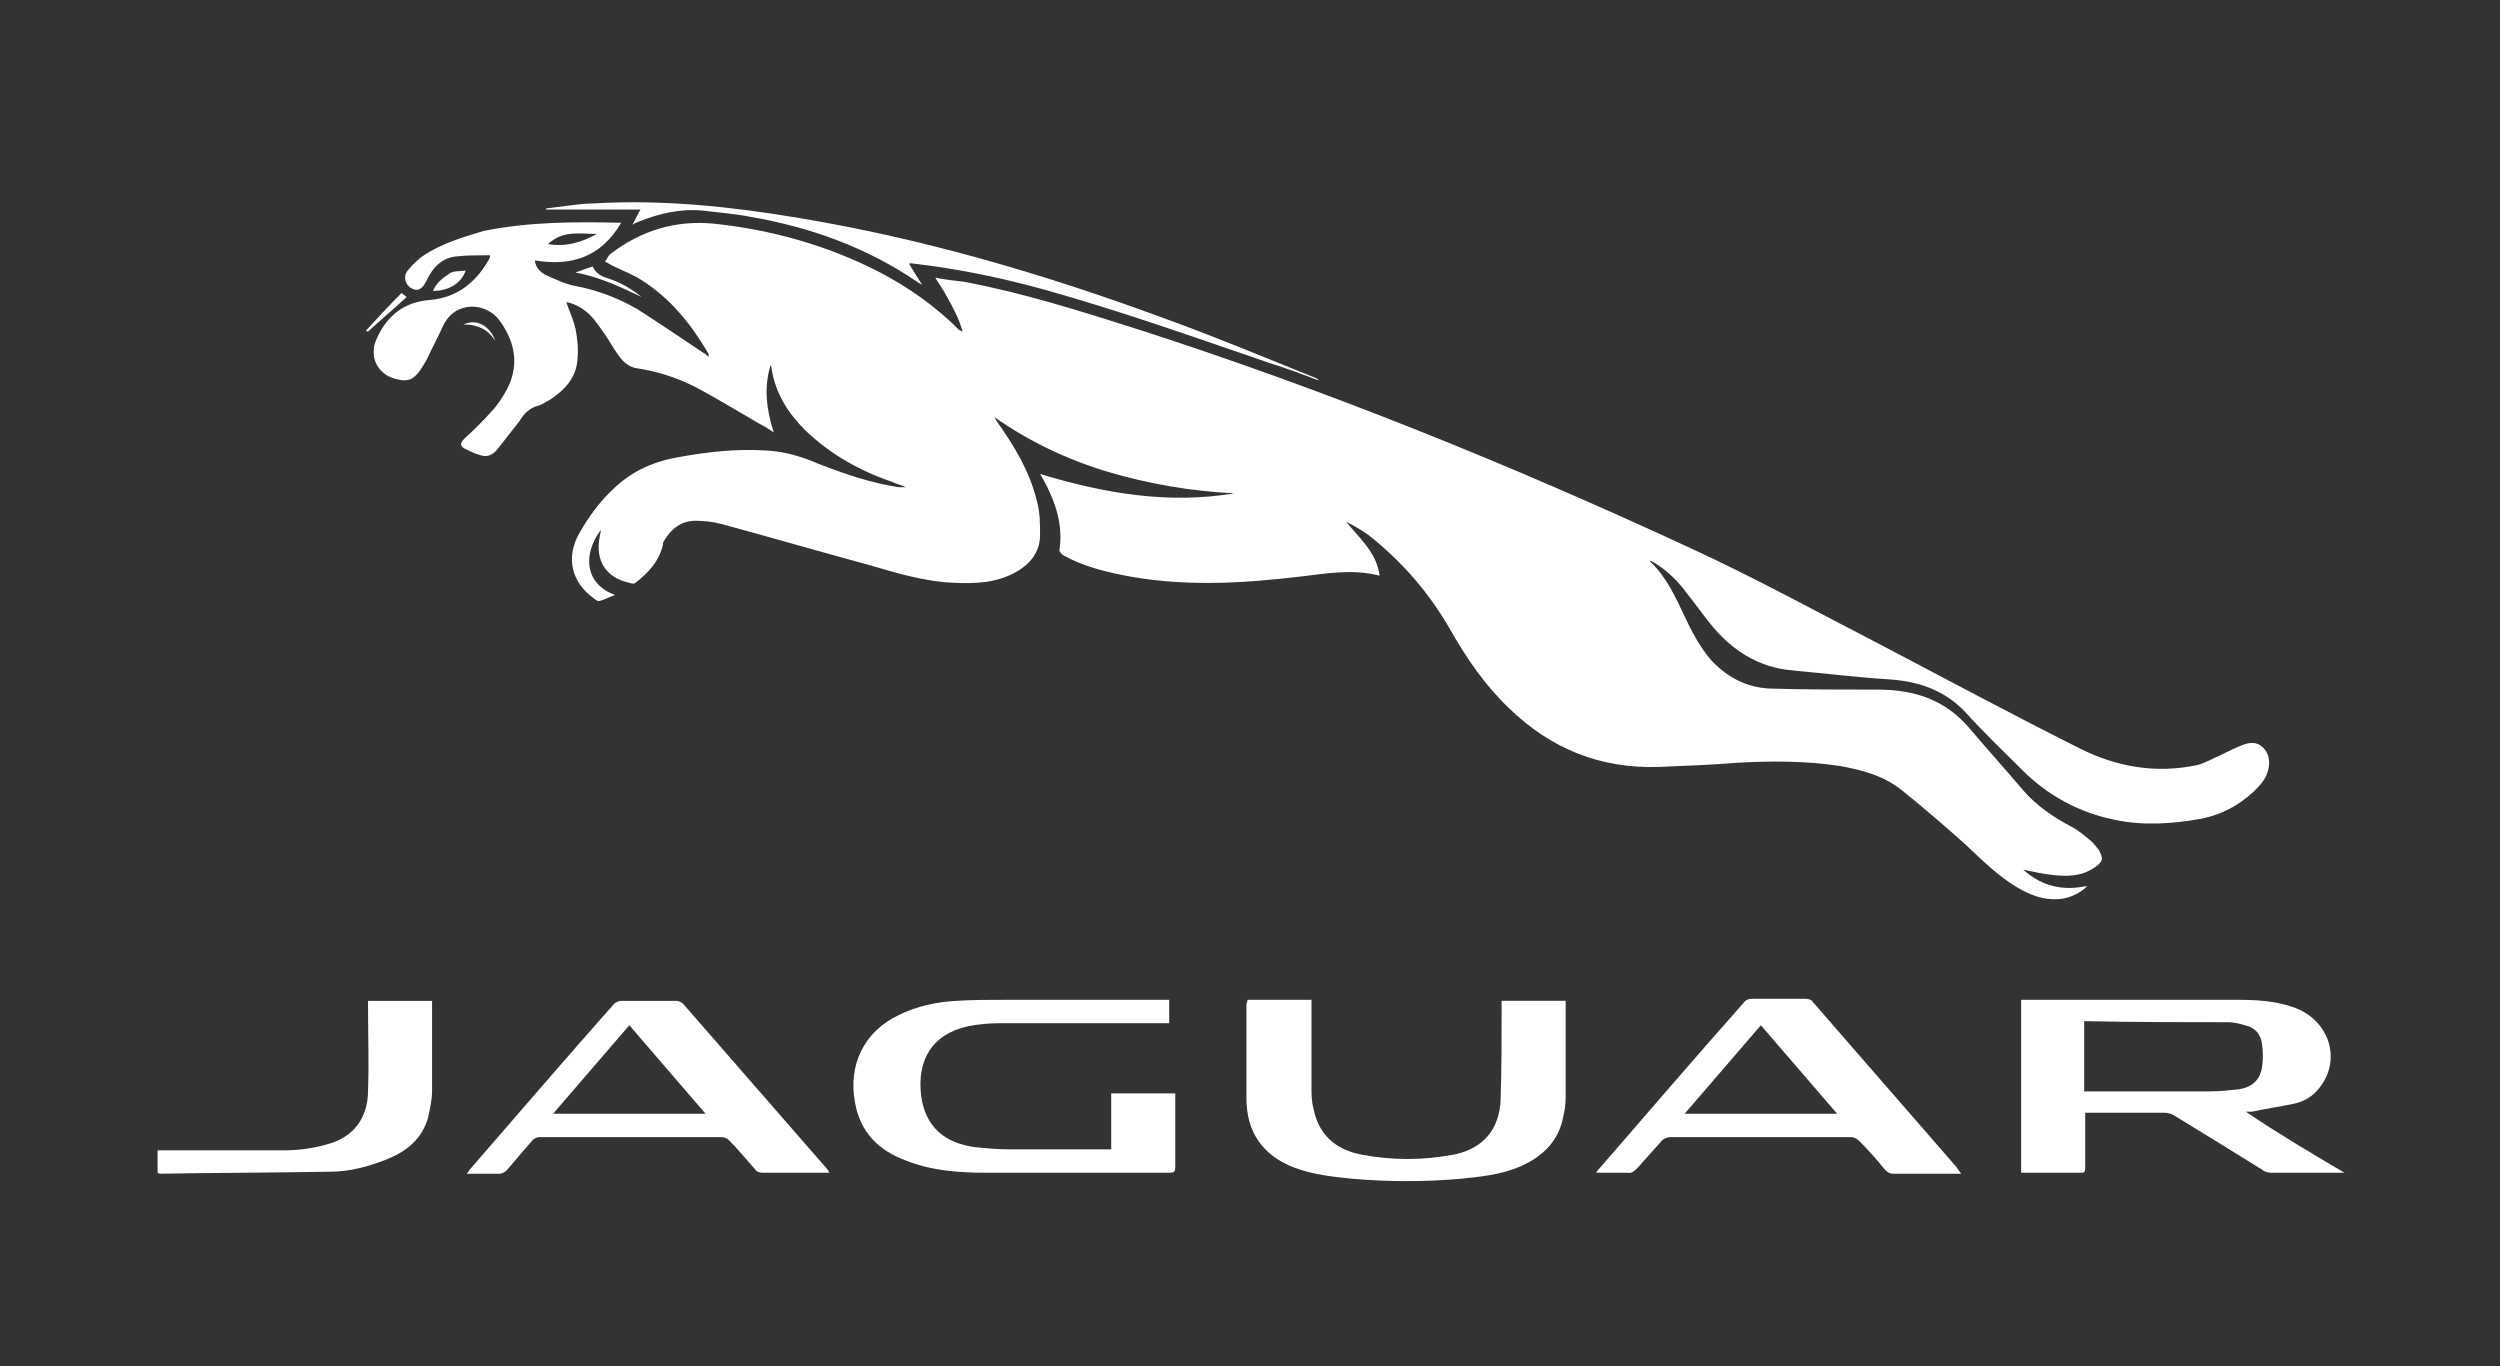 <svg width="97" height="53" viewBox="0 0 97 53" fill="none" xmlns="http://www.w3.org/2000/svg">
<rect x="0" y="0" width="97" height="53" fill="#333333" stroke="none"/>
<path d="M24.102 8.643C23.313 9.984 22.169 10.34 20.749 10.103C20.789 10.379 20.946 10.537 21.144 10.655C21.499 10.813 21.893 11.011 22.288 11.089C23.155 11.247 23.984 11.563 24.733 11.997C25.601 12.55 26.469 13.142 27.297 13.694C27.376 13.733 27.416 13.773 27.495 13.852C27.495 13.812 27.495 13.773 27.495 13.733C26.824 12.589 26.035 11.602 24.93 10.892C24.576 10.655 24.142 10.497 23.747 10.3C23.668 10.261 23.55 10.182 23.471 10.142C23.55 10.063 23.589 9.945 23.668 9.866C24.852 8.958 26.193 8.524 27.731 8.682C29.94 8.919 32.07 9.511 34.082 10.537C35.226 11.129 36.291 11.879 37.199 12.786C37.238 12.826 37.277 12.826 37.356 12.865C37.277 12.629 37.199 12.392 37.08 12.155C36.962 11.918 36.843 11.681 36.725 11.484C36.607 11.247 36.449 11.05 36.291 10.774C36.686 10.853 37.041 10.892 37.396 10.931C39.723 11.366 41.932 12.076 44.181 12.786C51.518 15.154 58.618 18.035 65.6 21.271C68.085 22.416 70.531 23.757 72.977 25.02C75.541 26.362 78.105 27.743 80.709 29.046C82.129 29.756 83.667 30.032 85.284 29.677C85.56 29.598 85.837 29.44 86.113 29.322C86.428 29.164 86.744 29.006 87.059 28.888C87.296 28.809 87.572 28.769 87.809 29.006C88.046 29.243 88.085 29.558 88.006 29.874C87.927 30.229 87.691 30.466 87.454 30.703C86.862 31.255 86.192 31.611 85.403 31.768C84.298 31.966 83.154 32.045 82.05 31.808C80.669 31.532 79.446 30.861 78.46 29.874C77.71 29.124 76.961 28.414 76.251 27.625C75.462 26.796 74.476 26.441 73.332 26.362C72.07 26.283 70.768 26.125 69.505 26.007C68.204 25.888 67.178 25.218 66.35 24.191C66.034 23.797 65.758 23.402 65.442 23.008C65.048 22.455 64.496 21.981 64.022 21.745V21.784C64.654 22.376 65.009 23.165 65.364 23.915C65.64 24.507 65.955 25.099 66.389 25.612C67.02 26.283 67.77 26.678 68.677 26.717C70.058 26.757 71.478 26.757 72.859 26.757C74.279 26.757 75.501 27.151 76.448 28.296C77.119 29.085 77.829 29.874 78.499 30.663C79.012 31.255 79.643 31.689 80.314 32.045C80.63 32.203 80.906 32.439 81.182 32.676C81.261 32.755 81.34 32.873 81.418 32.952C81.616 33.308 81.616 33.426 81.261 33.663C80.748 34.018 80.156 34.018 79.564 33.939C79.21 33.9 78.894 33.821 78.499 33.742C79.249 34.413 80.077 34.57 80.985 34.373C80.787 34.61 80.275 34.886 79.841 34.886C79.288 34.926 78.776 34.728 78.302 34.452C77.553 34.018 76.922 33.386 76.29 32.794C75.501 32.084 74.673 31.374 73.845 30.703C73.135 30.111 72.267 29.874 71.359 29.716C70.058 29.519 68.717 29.519 67.375 29.598C66.389 29.677 65.403 29.716 64.377 29.756C62.09 29.835 60.157 29.046 58.539 27.467C57.632 26.599 56.922 25.573 56.291 24.468C55.462 23.008 54.397 21.784 53.096 20.758C52.819 20.561 52.543 20.403 52.228 20.245C52.741 20.876 53.411 21.429 53.529 22.337C52.465 22.06 51.439 22.258 50.413 22.376C48.086 22.652 45.758 22.771 43.471 22.297C42.721 22.139 41.972 21.942 41.261 21.547C41.183 21.508 41.104 21.39 41.104 21.35C41.261 20.363 40.946 19.456 40.473 18.587C40.433 18.548 40.433 18.509 40.354 18.39C42.839 19.14 45.325 19.574 47.889 19.14C46.232 19.061 44.614 18.785 42.997 18.311C41.419 17.838 39.92 17.127 38.579 16.18C38.619 16.259 38.658 16.299 38.697 16.378C39.368 17.325 39.96 18.311 40.236 19.456C40.354 19.89 40.354 20.324 40.354 20.758C40.354 21.39 39.999 21.863 39.447 22.179C38.697 22.613 37.869 22.652 37.041 22.613C35.857 22.573 34.753 22.218 33.648 21.902C31.755 21.39 29.861 20.837 27.968 20.324C27.652 20.245 27.337 20.206 26.982 20.206C26.43 20.206 26.035 20.521 25.759 20.995C25.72 21.034 25.72 21.113 25.72 21.153C25.562 21.784 25.167 22.218 24.654 22.613C24.615 22.652 24.497 22.652 24.418 22.613C23.51 22.416 23.076 21.745 23.274 20.797C23.274 20.719 23.313 20.679 23.313 20.561C22.603 21.508 22.682 22.652 23.865 23.086C23.629 23.165 23.431 23.284 23.234 23.323C23.195 23.323 23.116 23.284 23.076 23.244C22.169 22.613 21.933 21.626 22.485 20.679C22.84 20.048 23.274 19.456 23.826 18.943C24.576 18.232 25.443 17.877 26.43 17.719C27.534 17.522 28.639 17.404 29.782 17.483C30.453 17.522 31.124 17.719 31.755 17.996C32.781 18.39 33.806 18.745 34.871 18.903C34.95 18.903 35.029 18.903 35.147 18.903C34.989 18.824 34.792 18.785 34.635 18.706C33.372 18.272 32.228 17.64 31.242 16.693C30.571 16.022 30.098 15.273 29.94 14.325C29.94 14.286 29.94 14.246 29.901 14.168C29.625 15.036 29.743 15.904 30.019 16.772C29.782 16.614 29.585 16.496 29.427 16.417C28.599 15.944 27.771 15.43 26.942 14.996C26.232 14.641 25.483 14.404 24.694 14.286C24.26 14.207 24.063 13.891 23.826 13.536C23.589 13.142 23.353 12.786 23.076 12.431C22.8 12.076 22.406 11.8 21.972 11.721C22.09 12.076 22.248 12.392 22.327 12.747C22.406 13.142 22.445 13.536 22.406 13.931C22.366 14.641 21.933 15.115 21.341 15.509C21.183 15.588 21.025 15.707 20.867 15.746C20.552 15.825 20.315 16.062 20.157 16.338C19.881 16.693 19.566 17.088 19.29 17.443C19.092 17.68 18.856 17.759 18.58 17.64C18.422 17.601 18.264 17.522 18.106 17.443C17.83 17.325 17.83 17.206 18.027 17.009C18.382 16.693 18.737 16.338 19.053 15.983C19.29 15.746 19.487 15.43 19.645 15.154C20.157 14.207 20 13.299 19.408 12.471C18.895 11.721 17.672 11.642 17.199 12.629C17.002 13.063 16.765 13.497 16.568 13.931C16.449 14.128 16.331 14.365 16.173 14.523C15.976 14.759 15.739 14.799 15.424 14.72C14.635 14.562 14.28 13.812 14.635 13.102C15.029 12.234 15.7 11.721 16.647 11.642C17.712 11.563 18.461 10.971 18.974 10.063C18.974 10.024 19.014 9.984 19.014 9.984C19.014 9.984 19.014 9.945 19.014 9.905C18.974 9.905 18.895 9.905 18.856 9.905C18.501 9.905 18.146 9.905 17.751 9.945C17.12 9.984 16.765 10.418 16.528 10.931C16.37 11.247 16.173 11.326 15.937 11.168C15.739 11.05 15.621 10.734 15.818 10.497C16.015 10.261 16.213 10.063 16.449 9.905C17.16 9.432 17.988 9.195 18.777 8.958C20.552 8.603 22.288 8.603 24.102 8.643ZM21.262 9.471C21.972 9.59 22.603 9.392 23.155 9.077C22.524 9.077 21.854 8.919 21.262 9.471Z" fill="white"/>
<path d="M90.965 45.502C90.846 45.502 90.767 45.502 90.728 45.502C89.86 45.502 88.992 45.502 88.124 45.502C88.006 45.502 87.848 45.462 87.769 45.383C86.625 44.673 85.481 43.963 84.377 43.292C84.259 43.213 84.101 43.173 83.982 43.173C83.036 43.173 82.128 43.173 81.182 43.173C81.103 43.173 81.024 43.173 80.906 43.173C80.906 43.331 80.906 43.45 80.906 43.568C80.906 44.16 80.906 44.713 80.906 45.304C80.906 45.383 80.906 45.502 80.787 45.502C79.998 45.502 79.209 45.502 78.42 45.502C78.42 43.252 78.42 41.003 78.42 38.793C78.499 38.793 78.539 38.793 78.618 38.793C81.34 38.793 84.061 38.793 86.823 38.793C87.533 38.793 88.243 38.832 88.953 39.069C90.373 39.543 90.886 41.121 89.978 42.226C89.742 42.542 89.387 42.739 89.032 42.818C88.479 42.937 87.927 43.016 87.375 43.134C87.335 43.134 87.296 43.134 87.138 43.134C88.361 43.963 89.623 44.713 90.965 45.502ZM80.866 42.345C80.945 42.345 80.984 42.345 81.024 42.345C82.602 42.345 84.18 42.345 85.757 42.345C86.113 42.345 86.507 42.305 86.862 42.266C87.375 42.187 87.69 41.911 87.769 41.398C87.809 41.121 87.809 40.806 87.769 40.529C87.73 40.135 87.493 39.858 87.099 39.78C86.862 39.701 86.625 39.661 86.428 39.661C84.614 39.661 82.799 39.661 80.984 39.622C80.945 39.622 80.906 39.622 80.866 39.622C80.866 40.569 80.866 41.437 80.866 42.345Z" fill="white"/>
<path d="M48.401 38.793C49.23 38.793 50.058 38.793 50.886 38.793C50.886 38.872 50.886 38.951 50.886 39.03C50.886 40.095 50.886 41.121 50.886 42.187C50.886 42.463 50.886 42.739 50.965 43.016C51.163 44.042 51.833 44.594 52.78 44.791C54.003 45.028 55.226 45.028 56.448 44.791C57.553 44.555 58.184 43.805 58.224 42.66C58.263 41.477 58.263 40.293 58.263 39.109C58.263 39.03 58.263 38.951 58.263 38.832C59.091 38.832 59.92 38.832 60.748 38.832C60.748 38.911 60.748 38.99 60.748 39.069C60.748 40.174 60.748 41.24 60.748 42.345C60.748 42.66 60.748 42.937 60.669 43.252C60.511 44.239 59.88 44.87 58.973 45.265C58.224 45.581 57.435 45.66 56.646 45.739C55.265 45.857 53.884 45.857 52.504 45.739C51.715 45.66 50.965 45.581 50.216 45.304C48.993 44.831 48.362 43.923 48.362 42.621C48.362 41.398 48.362 40.174 48.362 38.951C48.401 38.872 48.401 38.832 48.401 38.793Z" fill="white"/>
<path d="M45.364 38.793C45.364 39.109 45.364 39.385 45.364 39.701C45.285 39.701 45.167 39.701 45.088 39.701C42.997 39.701 40.867 39.701 38.776 39.701C38.382 39.701 37.948 39.74 37.553 39.819C36.133 40.135 35.581 41.161 35.739 42.503C35.897 43.687 36.607 44.357 37.869 44.515C38.303 44.555 38.697 44.594 39.131 44.594C40.354 44.594 41.617 44.594 42.839 44.594C42.918 44.594 42.997 44.594 43.115 44.594C43.115 43.844 43.115 43.134 43.115 42.424C43.944 42.424 44.772 42.424 45.601 42.424C45.601 42.503 45.601 42.542 45.601 42.621C45.601 43.489 45.601 44.397 45.601 45.265C45.601 45.462 45.561 45.502 45.364 45.502C42.997 45.502 40.63 45.502 38.264 45.502C37.198 45.502 36.133 45.423 35.147 45.028C34.082 44.634 33.372 43.923 33.175 42.779C32.899 41.319 33.53 40.016 34.871 39.385C35.581 39.03 36.37 38.872 37.12 38.832C37.751 38.793 38.342 38.793 38.974 38.793C40.985 38.793 43.037 38.793 45.048 38.793C45.167 38.793 45.246 38.793 45.364 38.793Z" fill="white"/>
<path d="M32.189 45.502C32.11 45.502 32.031 45.502 31.991 45.502C31.203 45.502 30.374 45.502 29.585 45.502C29.467 45.502 29.349 45.462 29.309 45.383C28.954 44.989 28.639 44.594 28.284 44.239C28.205 44.16 28.086 44.121 28.007 44.121C25.641 44.121 23.274 44.121 20.907 44.121C20.828 44.121 20.67 44.2 20.631 44.279C20.276 44.673 19.96 45.068 19.645 45.423C19.566 45.502 19.447 45.541 19.369 45.541C18.974 45.541 18.54 45.541 18.106 45.541C18.185 45.462 18.185 45.423 18.224 45.383C20.078 43.252 21.933 41.082 23.826 38.951C23.905 38.872 24.023 38.833 24.102 38.833C24.812 38.833 25.522 38.833 26.232 38.833C26.311 38.833 26.43 38.872 26.508 38.951C28.402 41.121 30.256 43.252 32.149 45.423C32.11 45.423 32.149 45.462 32.189 45.502ZM24.418 39.78C23.431 40.924 22.445 42.069 21.459 43.213C23.431 43.213 25.404 43.213 27.376 43.213C26.39 42.069 25.404 40.924 24.418 39.78Z" fill="white"/>
<path d="M76.093 45.541C75.738 45.541 75.462 45.541 75.186 45.541C74.634 45.541 74.042 45.541 73.49 45.541C73.332 45.541 73.253 45.502 73.135 45.383C72.819 44.989 72.503 44.634 72.148 44.279C72.07 44.2 71.951 44.121 71.833 44.121C69.466 44.121 67.099 44.121 64.772 44.121C64.693 44.121 64.535 44.2 64.496 44.239C64.18 44.594 63.825 44.989 63.51 45.344C63.391 45.462 63.273 45.541 63.115 45.502C62.721 45.502 62.366 45.502 61.932 45.502C61.971 45.423 62.011 45.383 62.05 45.344C63.904 43.213 65.758 41.042 67.651 38.911C67.73 38.793 67.849 38.754 67.967 38.754C68.677 38.754 69.348 38.754 70.058 38.754C70.176 38.754 70.294 38.793 70.334 38.872C72.188 41.003 74.042 43.134 75.896 45.265C75.975 45.383 76.014 45.423 76.093 45.541ZM68.322 39.78C67.336 40.924 66.35 42.069 65.364 43.213C67.336 43.213 69.308 43.213 71.281 43.213C70.294 42.069 69.308 40.924 68.322 39.78Z" fill="white"/>
<path d="M6.114 45.502C6.114 45.186 6.114 44.949 6.114 44.634C6.193 44.634 6.272 44.634 6.351 44.634C7.889 44.634 9.467 44.634 11.006 44.634C11.597 44.634 12.15 44.555 12.702 44.397C13.727 44.121 14.28 43.371 14.28 42.305C14.319 41.24 14.28 40.174 14.28 39.109C14.28 39.03 14.28 38.951 14.28 38.833C15.108 38.833 15.937 38.833 16.765 38.833C16.765 38.872 16.765 38.951 16.765 39.03C16.765 40.135 16.765 41.24 16.765 42.305C16.765 42.66 16.686 43.016 16.607 43.371C16.37 44.2 15.779 44.673 14.99 44.989C14.28 45.265 13.57 45.462 12.82 45.462C10.611 45.502 8.363 45.502 6.154 45.541C6.233 45.541 6.193 45.541 6.114 45.502Z" fill="white"/>
<path d="M51.163 14.759C50.532 14.523 49.901 14.286 49.269 14.089C46.39 13.102 43.51 12.076 40.551 11.247C38.855 10.774 37.12 10.418 35.384 10.221C35.345 10.221 35.345 10.221 35.266 10.221C35.423 10.497 35.581 10.734 35.779 11.05C35.66 10.971 35.621 10.971 35.581 10.931C33.609 9.59 31.4 8.8 29.073 8.406C28.481 8.287 27.85 8.248 27.258 8.169C26.39 8.09 25.562 8.287 24.773 8.603C24.694 8.643 24.654 8.643 24.536 8.722C24.654 8.524 24.733 8.327 24.852 8.13C23.589 8.13 22.406 8.13 21.183 8.13C21.183 8.13 21.183 8.13 21.183 8.09C21.499 8.051 21.775 8.011 22.09 7.972C22.406 7.932 22.721 7.893 23.037 7.893C25.68 7.735 28.323 8.011 30.927 8.445C35.7 9.235 40.315 10.576 44.851 12.234C46.942 12.984 49.033 13.852 51.084 14.681C51.123 14.72 51.163 14.72 51.163 14.759Z" fill="white"/>
<path d="M16.804 11.287C16.923 10.971 17.199 10.774 17.436 10.616C17.593 10.497 17.83 10.537 18.067 10.497C17.909 10.971 17.436 11.287 16.804 11.287Z" fill="white"/>
<path d="M22.327 10.576C22.524 10.497 22.761 10.418 22.997 10.339C23.116 10.616 23.352 10.734 23.629 10.813C24.102 10.971 24.497 11.208 24.891 11.523C24.063 11.129 23.234 10.734 22.327 10.576Z" fill="white"/>
<path d="M14.201 12.826C14.635 12.352 15.108 11.839 15.582 11.366C15.661 11.444 15.739 11.484 15.779 11.524C15.266 11.997 14.753 12.431 14.28 12.865C14.24 12.865 14.201 12.826 14.201 12.826Z" fill="white"/>
<path d="M17.988 12.589C18.461 12.352 19.013 12.628 19.211 13.22C18.934 12.786 18.54 12.589 17.988 12.589Z" fill="white"/>
</svg>
